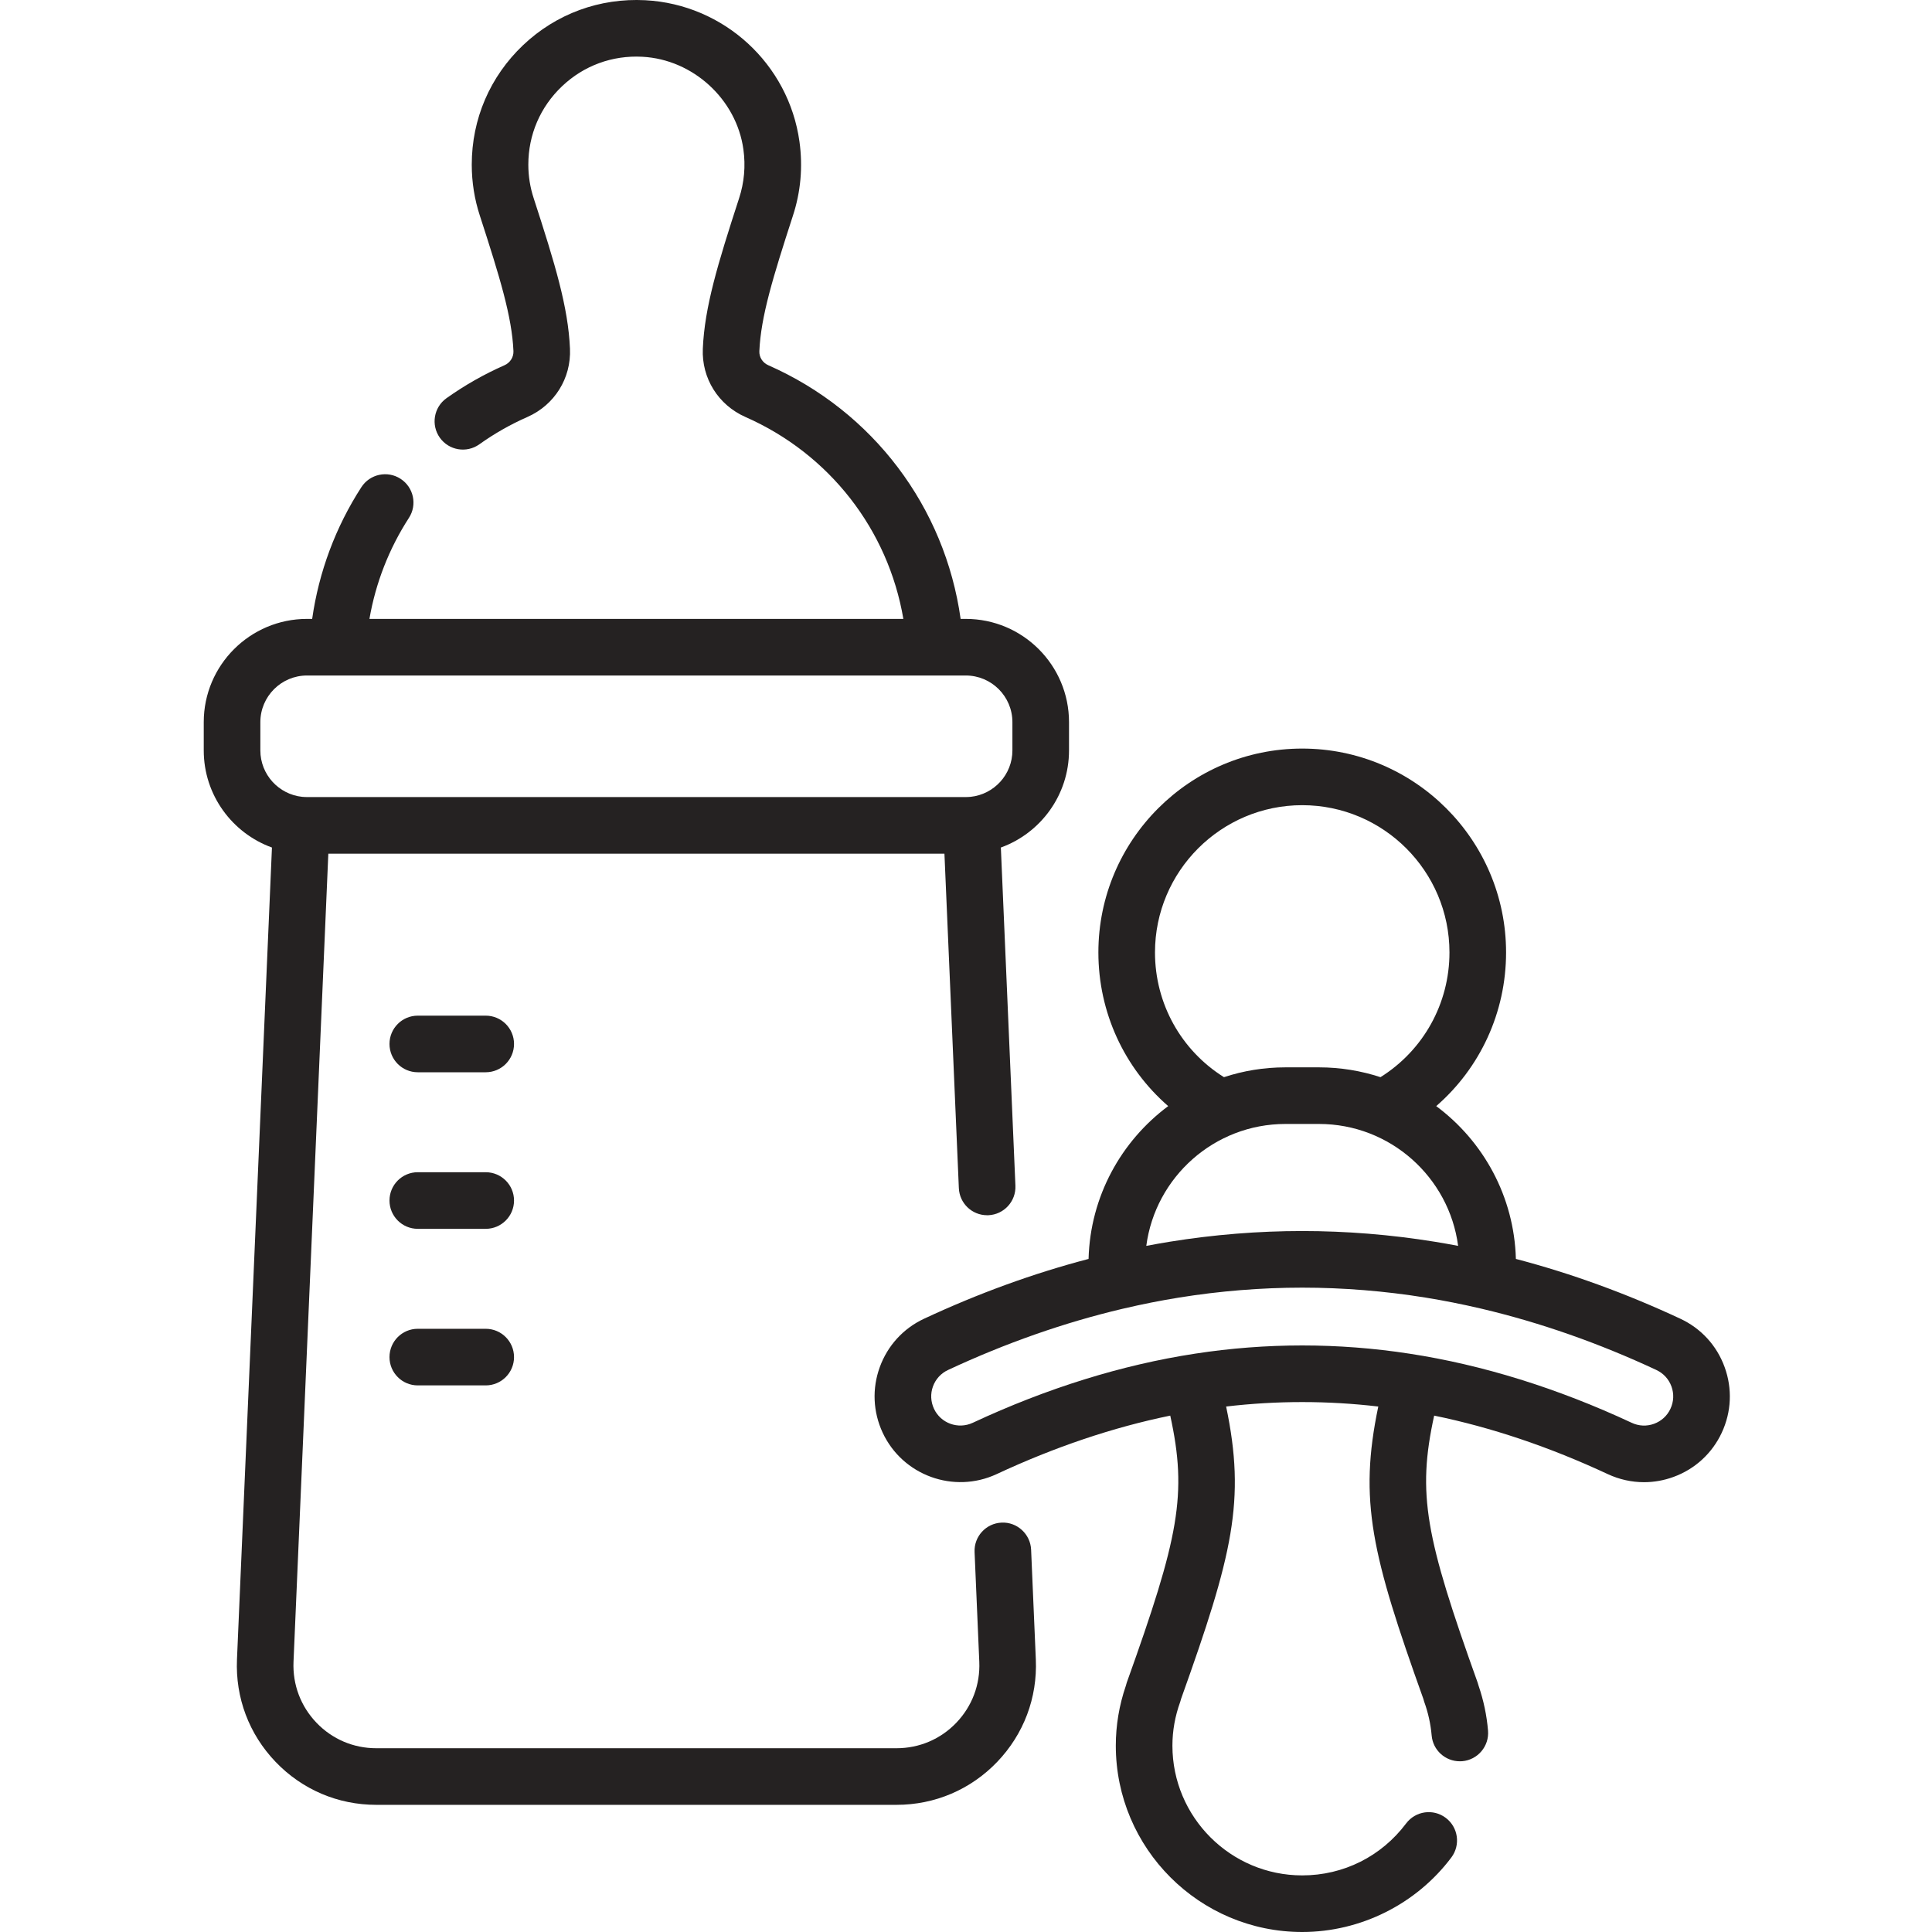 <svg width="50" height="50" viewBox="0 0 50 50" fill="none" xmlns="http://www.w3.org/2000/svg">
<g clip-path="url(#clip0)">
<path d="M26.685 40.105C26.667 39.701 26.322 39.386 25.922 39.405C25.518 39.422 25.204 39.764 25.222 40.168L25.344 43.008C25.369 43.598 25.158 44.157 24.75 44.584C24.342 45.01 23.792 45.244 23.202 45.244H9.737C9.148 45.244 8.598 45.01 8.19 44.584C7.782 44.157 7.571 43.598 7.596 43.008L8.497 22.093H24.442L24.815 30.749C24.832 31.143 25.156 31.45 25.546 31.45C25.557 31.45 25.568 31.45 25.578 31.45C25.983 31.432 26.296 31.091 26.279 30.686L25.902 21.934C26.93 21.562 27.666 20.576 27.666 19.421V18.689C27.666 17.215 26.468 16.017 24.994 16.017H24.861C24.455 13.123 22.596 10.647 19.883 9.452C19.736 9.387 19.645 9.244 19.652 9.088C19.69 8.197 20.005 7.172 20.518 5.591C20.723 4.968 20.781 4.319 20.69 3.664C20.41 1.653 18.733 0.114 16.702 0.006C15.519 -0.056 14.395 0.356 13.538 1.168C12.681 1.982 12.209 3.08 12.209 4.261C12.209 4.714 12.28 5.161 12.421 5.589C12.935 7.172 13.25 8.197 13.288 9.088C13.294 9.244 13.203 9.387 13.057 9.452C12.53 9.684 12.024 9.972 11.554 10.306C11.225 10.541 11.149 10.999 11.383 11.328C11.618 11.658 12.076 11.734 12.405 11.499C12.793 11.222 13.211 10.984 13.648 10.792C14.351 10.482 14.784 9.789 14.751 9.026C14.705 7.948 14.367 6.838 13.813 5.134C13.72 4.852 13.673 4.558 13.673 4.261C13.673 3.486 13.983 2.765 14.546 2.232C15.108 1.698 15.846 1.427 16.624 1.469C17.935 1.538 19.059 2.569 19.239 3.865C19.299 4.298 19.261 4.724 19.126 5.136C18.573 6.837 18.235 7.948 18.189 9.025C18.156 9.789 18.589 10.482 19.293 10.792C21.472 11.752 22.986 13.712 23.379 16.017H9.561C9.721 15.088 10.069 14.197 10.582 13.404C10.803 13.065 10.706 12.611 10.366 12.391C10.027 12.171 9.573 12.268 9.353 12.607C8.686 13.637 8.251 14.804 8.079 16.017H7.945C6.472 16.017 5.273 17.215 5.273 18.689V19.421C5.273 20.576 6.01 21.562 7.038 21.934L6.133 42.945C6.09 43.938 6.445 44.88 7.132 45.597C7.819 46.314 8.744 46.709 9.737 46.709H23.202C24.195 46.709 25.121 46.314 25.808 45.597C26.495 44.879 26.85 43.938 26.807 42.945L26.685 40.105ZM6.738 18.689C6.738 18.023 7.28 17.482 7.945 17.482H24.994C25.66 17.482 26.201 18.023 26.201 18.689V19.421C26.201 20.045 25.726 20.559 25.118 20.622C25.116 20.622 25.114 20.622 25.112 20.622C25.093 20.623 25.075 20.624 25.056 20.626C25.036 20.627 25.015 20.628 24.994 20.628H7.945C7.925 20.628 7.904 20.627 7.883 20.626C7.865 20.624 7.846 20.623 7.827 20.622C7.825 20.622 7.824 20.622 7.821 20.622C7.214 20.559 6.738 20.045 6.738 19.421V18.689Z" fill="#252222"/>
<path d="M12.57 26.285H10.812C10.407 26.285 10.08 26.613 10.08 27.017C10.08 27.422 10.407 27.75 10.812 27.75H12.57C12.975 27.75 13.303 27.422 13.303 27.017C13.303 26.613 12.975 26.285 12.57 26.285Z" fill="#252222"/>
<path d="M12.57 30.337H10.812C10.407 30.337 10.08 30.665 10.08 31.07C10.08 31.474 10.407 31.802 10.812 31.802H12.57C12.975 31.802 13.303 31.474 13.303 31.07C13.303 30.665 12.975 30.337 12.57 30.337Z" fill="#252222"/>
<path d="M12.57 34.389H10.812C10.407 34.389 10.08 34.717 10.08 35.122C10.08 35.526 10.407 35.854 10.812 35.854H12.57C12.975 35.854 13.303 35.526 13.303 35.122C13.303 34.717 12.975 34.389 12.57 34.389Z" fill="#252222"/>
<path d="M44.633 35.38C44.431 34.823 44.023 34.378 43.486 34.128C42.081 33.472 40.656 32.954 39.231 32.581C39.187 30.963 38.386 29.53 37.169 28.626C38.306 27.639 38.977 26.201 38.977 24.649C38.977 21.74 36.61 19.373 33.701 19.373C30.792 19.373 28.426 21.74 28.426 24.649C28.426 26.201 29.097 27.639 30.233 28.626C29.017 29.53 28.215 30.963 28.172 32.581C26.746 32.954 25.321 33.472 23.916 34.128C23.379 34.378 22.972 34.823 22.769 35.38C22.566 35.937 22.593 36.54 22.843 37.077C23.36 38.185 24.683 38.666 25.793 38.15C27.297 37.448 28.804 36.94 30.286 36.636C30.732 38.675 30.51 39.783 29.16 43.547C29.15 43.575 29.142 43.602 29.136 43.63C28.964 44.133 28.877 44.653 28.877 45.177C28.877 47.836 31.041 50 33.701 50C35.211 50 36.654 49.279 37.561 48.071C37.804 47.747 37.739 47.288 37.415 47.045C37.092 46.802 36.633 46.867 36.39 47.191C35.748 48.045 34.768 48.535 33.701 48.535C31.849 48.535 30.342 47.029 30.342 45.177C30.342 44.794 30.41 44.413 30.544 44.044C30.553 44.018 30.561 43.991 30.567 43.964C31.9 40.239 32.243 38.837 31.732 36.401C33.041 36.247 34.361 36.247 35.67 36.401C35.16 38.837 35.502 40.239 36.835 43.963C36.842 43.991 36.85 44.018 36.859 44.044C36.961 44.325 37.025 44.617 37.051 44.912C37.083 45.294 37.403 45.582 37.78 45.582C37.8 45.582 37.821 45.581 37.842 45.58C38.245 45.545 38.544 45.191 38.51 44.788C38.477 44.395 38.395 44.006 38.267 43.631C38.26 43.603 38.252 43.575 38.242 43.548C36.893 39.783 36.67 38.675 37.116 36.636C38.598 36.94 40.105 37.448 41.609 38.15C41.908 38.289 42.227 38.359 42.547 38.359C42.803 38.359 43.059 38.314 43.307 38.224C43.864 38.022 44.309 37.614 44.559 37.078C44.81 36.54 44.836 35.938 44.633 35.38ZM29.891 24.649C29.891 22.548 31.6 20.838 33.701 20.838C35.803 20.838 37.512 22.548 37.512 24.649C37.512 25.973 36.835 27.183 35.727 27.877C35.226 27.713 34.691 27.623 34.136 27.623H33.267C32.711 27.623 32.177 27.712 31.676 27.877C30.567 27.183 29.891 25.973 29.891 24.649ZM33.267 29.088H34.136C35.977 29.088 37.503 30.465 37.736 32.243C37.534 32.204 37.332 32.169 37.13 32.136C35.992 31.952 34.839 31.859 33.701 31.859C32.564 31.859 31.41 31.952 30.273 32.136C30.071 32.169 29.869 32.204 29.666 32.243C29.9 30.465 31.425 29.088 33.267 29.088ZM43.231 36.459C43.147 36.641 42.995 36.779 42.806 36.848C42.617 36.917 42.412 36.908 42.229 36.822C40.306 35.925 38.371 35.323 36.477 35.033C35.556 34.891 34.629 34.82 33.701 34.82C32.774 34.82 31.847 34.891 30.926 35.033C29.032 35.323 27.096 35.925 25.174 36.822C24.797 36.998 24.346 36.835 24.171 36.458C24.086 36.275 24.076 36.07 24.145 35.881C24.214 35.691 24.353 35.54 24.535 35.455C26.029 34.758 27.543 34.227 29.053 33.871C29.065 33.869 29.077 33.866 29.089 33.863C29.562 33.752 30.035 33.658 30.507 33.582C31.567 33.411 32.642 33.324 33.701 33.324C34.761 33.324 35.836 33.411 36.895 33.582C37.367 33.658 37.838 33.752 38.311 33.862C38.325 33.866 38.339 33.869 38.353 33.872C39.862 34.228 41.374 34.758 42.867 35.455C42.867 35.456 42.867 35.456 42.868 35.456C43.05 35.541 43.188 35.691 43.257 35.881C43.326 36.07 43.317 36.275 43.231 36.459Z" fill="#252222"/>
</g>
<defs>
<clipPath id="clip0">
<rect width="50" height="50" fill="white"/>
</clipPath>
</defs>
</svg>
